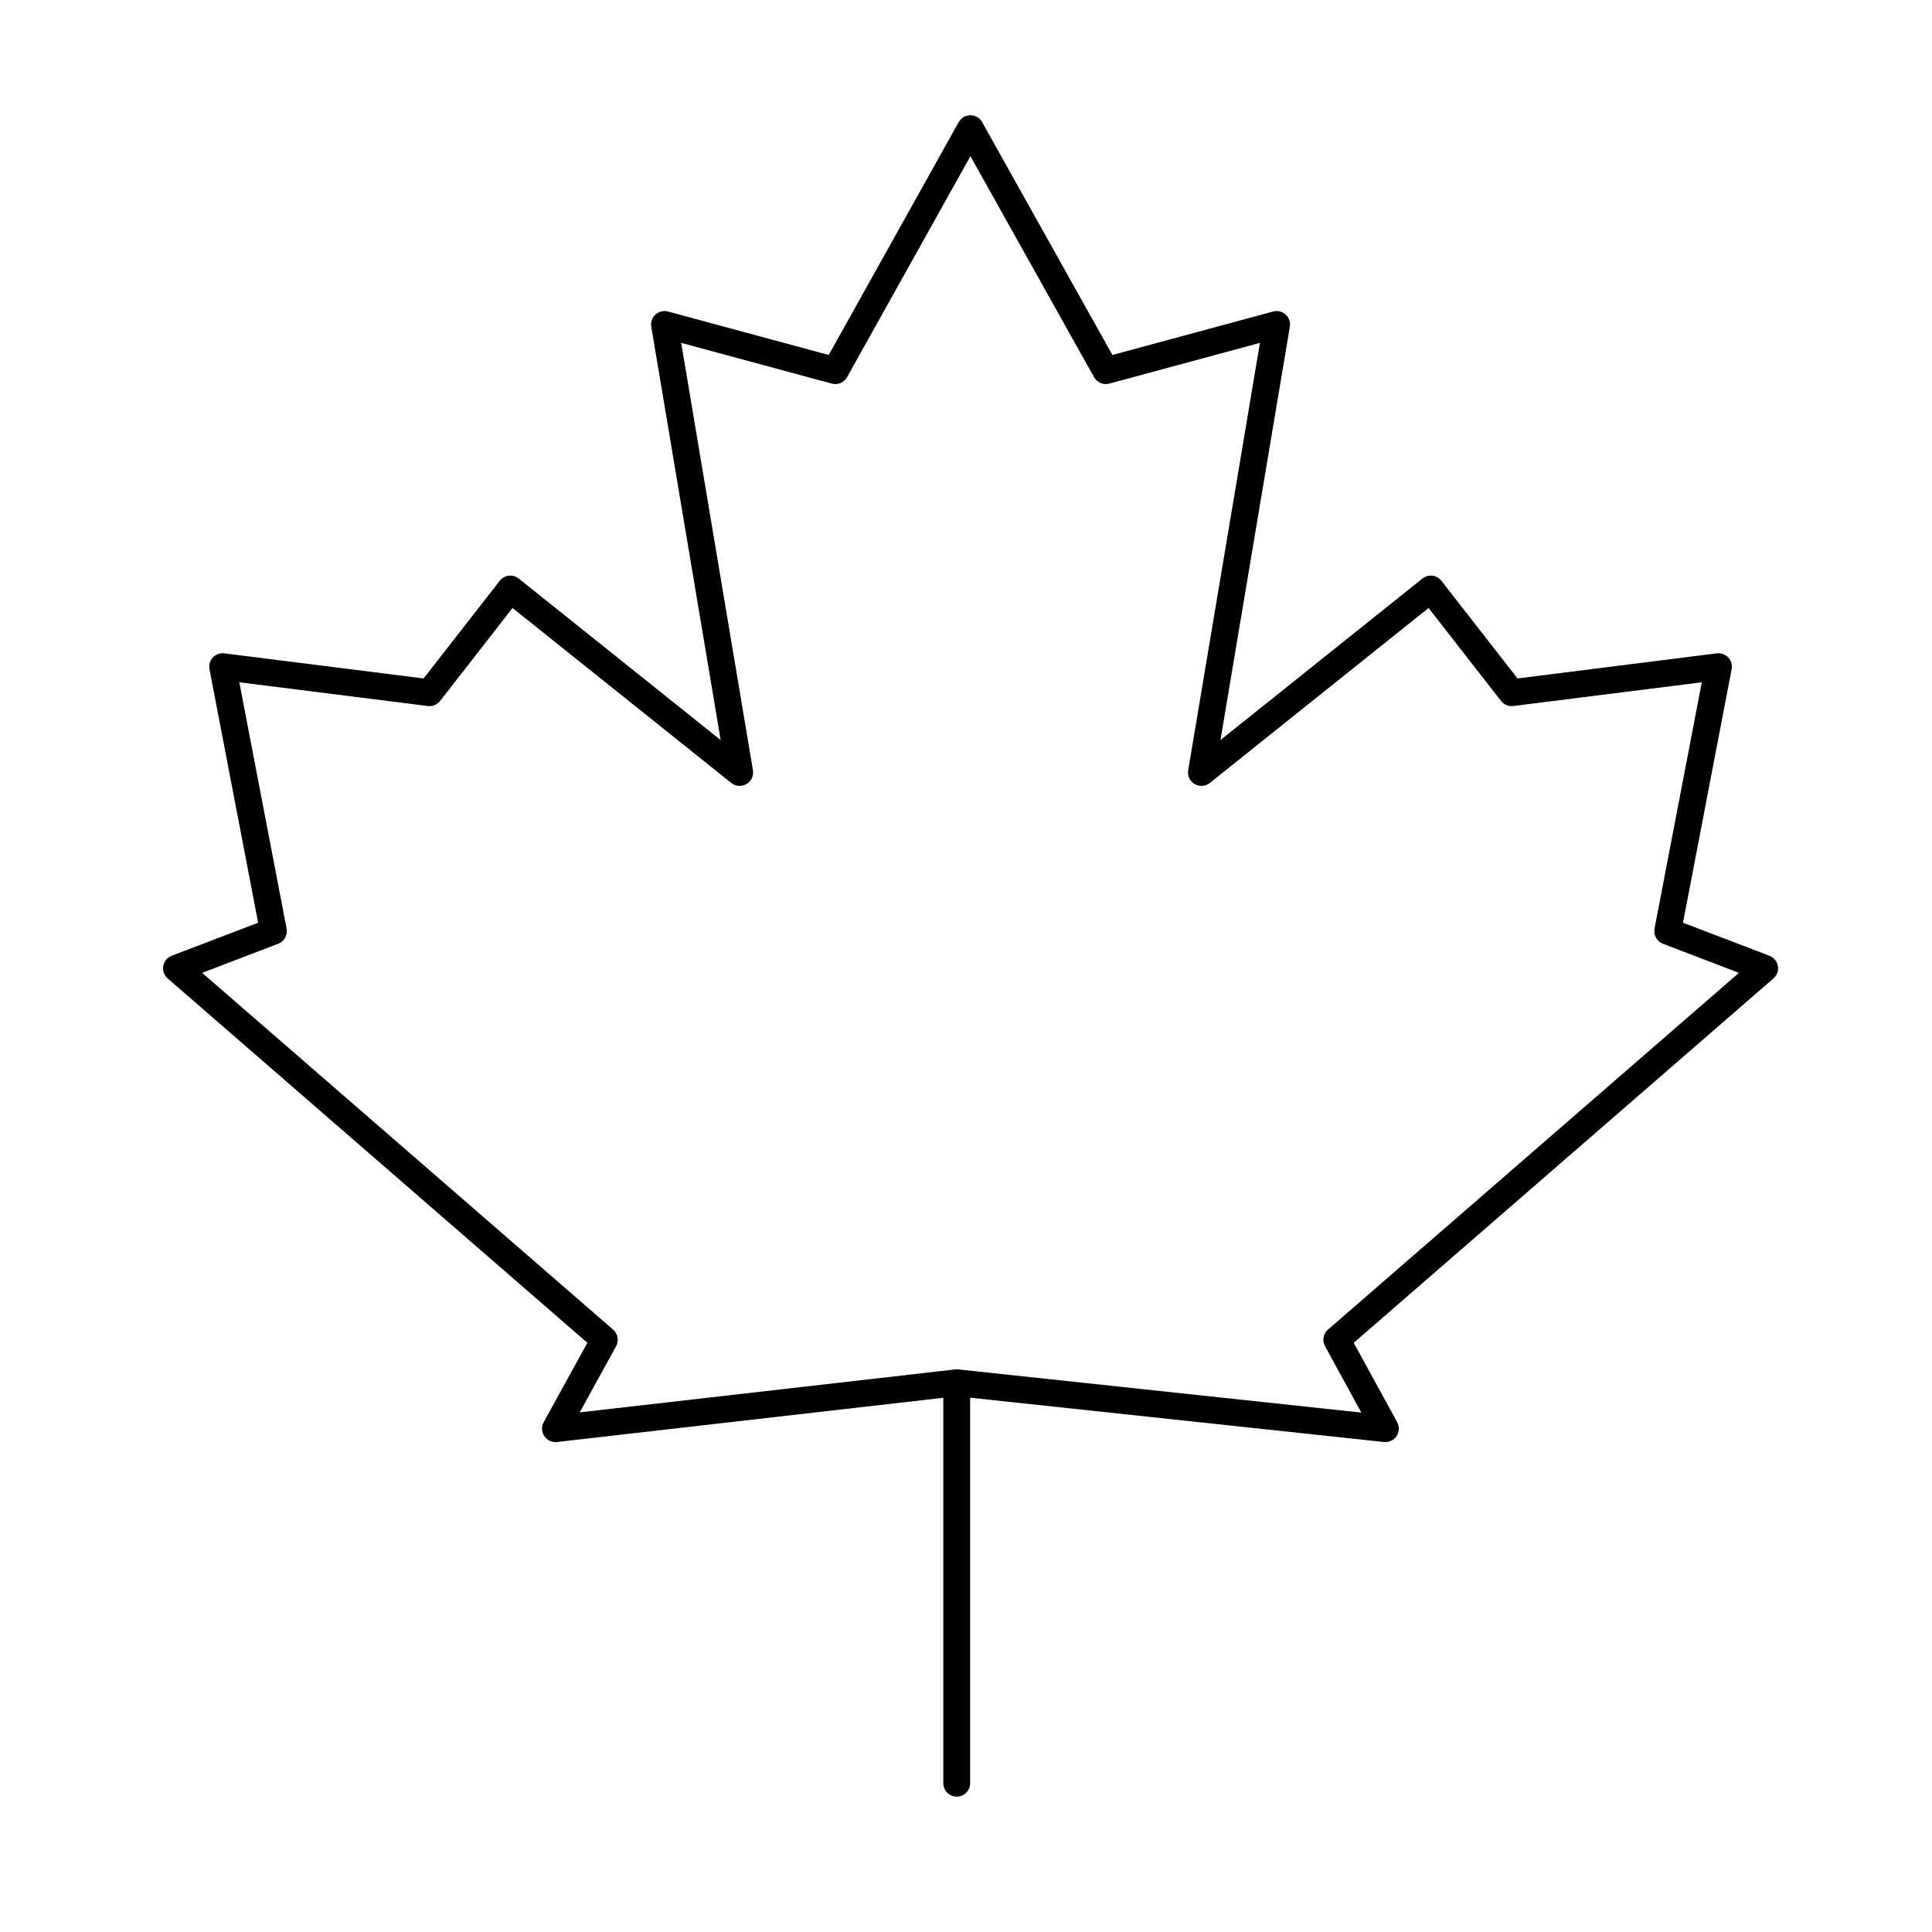 <svg width="72" height="72" viewBox="0 0 72 72" fill="none" xmlns="http://www.w3.org/2000/svg">
<path fill-rule="evenodd" clip-rule="evenodd" d="M36.601 4.551C36.513 4.393 36.346 4.295 36.165 4.295C35.984 4.295 35.817 4.393 35.728 4.551L30.884 13.229L24.894 11.609C24.73 11.565 24.554 11.607 24.428 11.722C24.302 11.836 24.243 12.007 24.271 12.175L26.857 27.58L19.331 21.561C19.226 21.478 19.093 21.439 18.96 21.455C18.827 21.471 18.706 21.539 18.624 21.644L15.786 25.284L8.36 24.348C8.201 24.328 8.043 24.386 7.933 24.502C7.824 24.619 7.777 24.781 7.807 24.939L9.62 34.387L6.398 35.618C6.234 35.681 6.114 35.825 6.084 35.998C6.053 36.171 6.116 36.348 6.248 36.463L21.889 50.042L20.262 53.001C20.172 53.165 20.18 53.365 20.285 53.521C20.389 53.676 20.571 53.76 20.757 53.739L35.154 52.091V66.455C35.154 66.731 35.378 66.955 35.654 66.955C35.931 66.955 36.154 66.731 36.154 66.455V52.087L51.577 53.739C51.762 53.759 51.943 53.674 52.046 53.52C52.149 53.365 52.158 53.165 52.069 53.002L50.45 50.042L66.091 36.463C66.224 36.348 66.287 36.171 66.256 35.998C66.225 35.825 66.106 35.681 65.942 35.618L62.72 34.387L64.533 24.939C64.563 24.781 64.516 24.619 64.407 24.502C64.297 24.386 64.138 24.328 63.98 24.348L56.554 25.284L53.716 21.644C53.634 21.539 53.513 21.471 53.38 21.455C53.247 21.439 53.114 21.478 53.009 21.561L45.483 27.58L48.069 12.175C48.097 12.007 48.038 11.836 47.912 11.722C47.786 11.607 47.61 11.565 47.446 11.609L41.456 13.229L36.601 4.551ZM35.716 51.034L50.733 52.643L49.38 50.169C49.267 49.962 49.313 49.705 49.49 49.551L64.806 36.255L61.972 35.171C61.745 35.084 61.614 34.848 61.659 34.61L63.421 25.427L56.397 26.311C56.222 26.334 56.049 26.262 55.94 26.123L53.239 22.658L45.086 29.179C44.924 29.308 44.699 29.324 44.52 29.219C44.341 29.114 44.246 28.91 44.28 28.706L46.954 12.778L41.34 14.296C41.119 14.356 40.885 14.258 40.773 14.058L36.165 5.82L31.567 14.057C31.455 14.258 31.221 14.356 31 14.296L25.386 12.778L28.06 28.706C28.094 28.91 27.999 29.114 27.82 29.219C27.641 29.324 27.416 29.308 27.254 29.179L19.101 22.658L16.4 26.123C16.291 26.262 16.118 26.334 15.943 26.311L8.919 25.427L10.681 34.61C10.726 34.848 10.595 35.084 10.368 35.171L7.534 36.255L22.849 49.551C23.027 49.706 23.073 49.963 22.96 50.17L21.604 52.635L35.59 51.035C35.611 51.032 35.633 51.03 35.654 51.03C35.675 51.03 35.696 51.032 35.716 51.034Z" fill="currentColor"/>
</svg>
